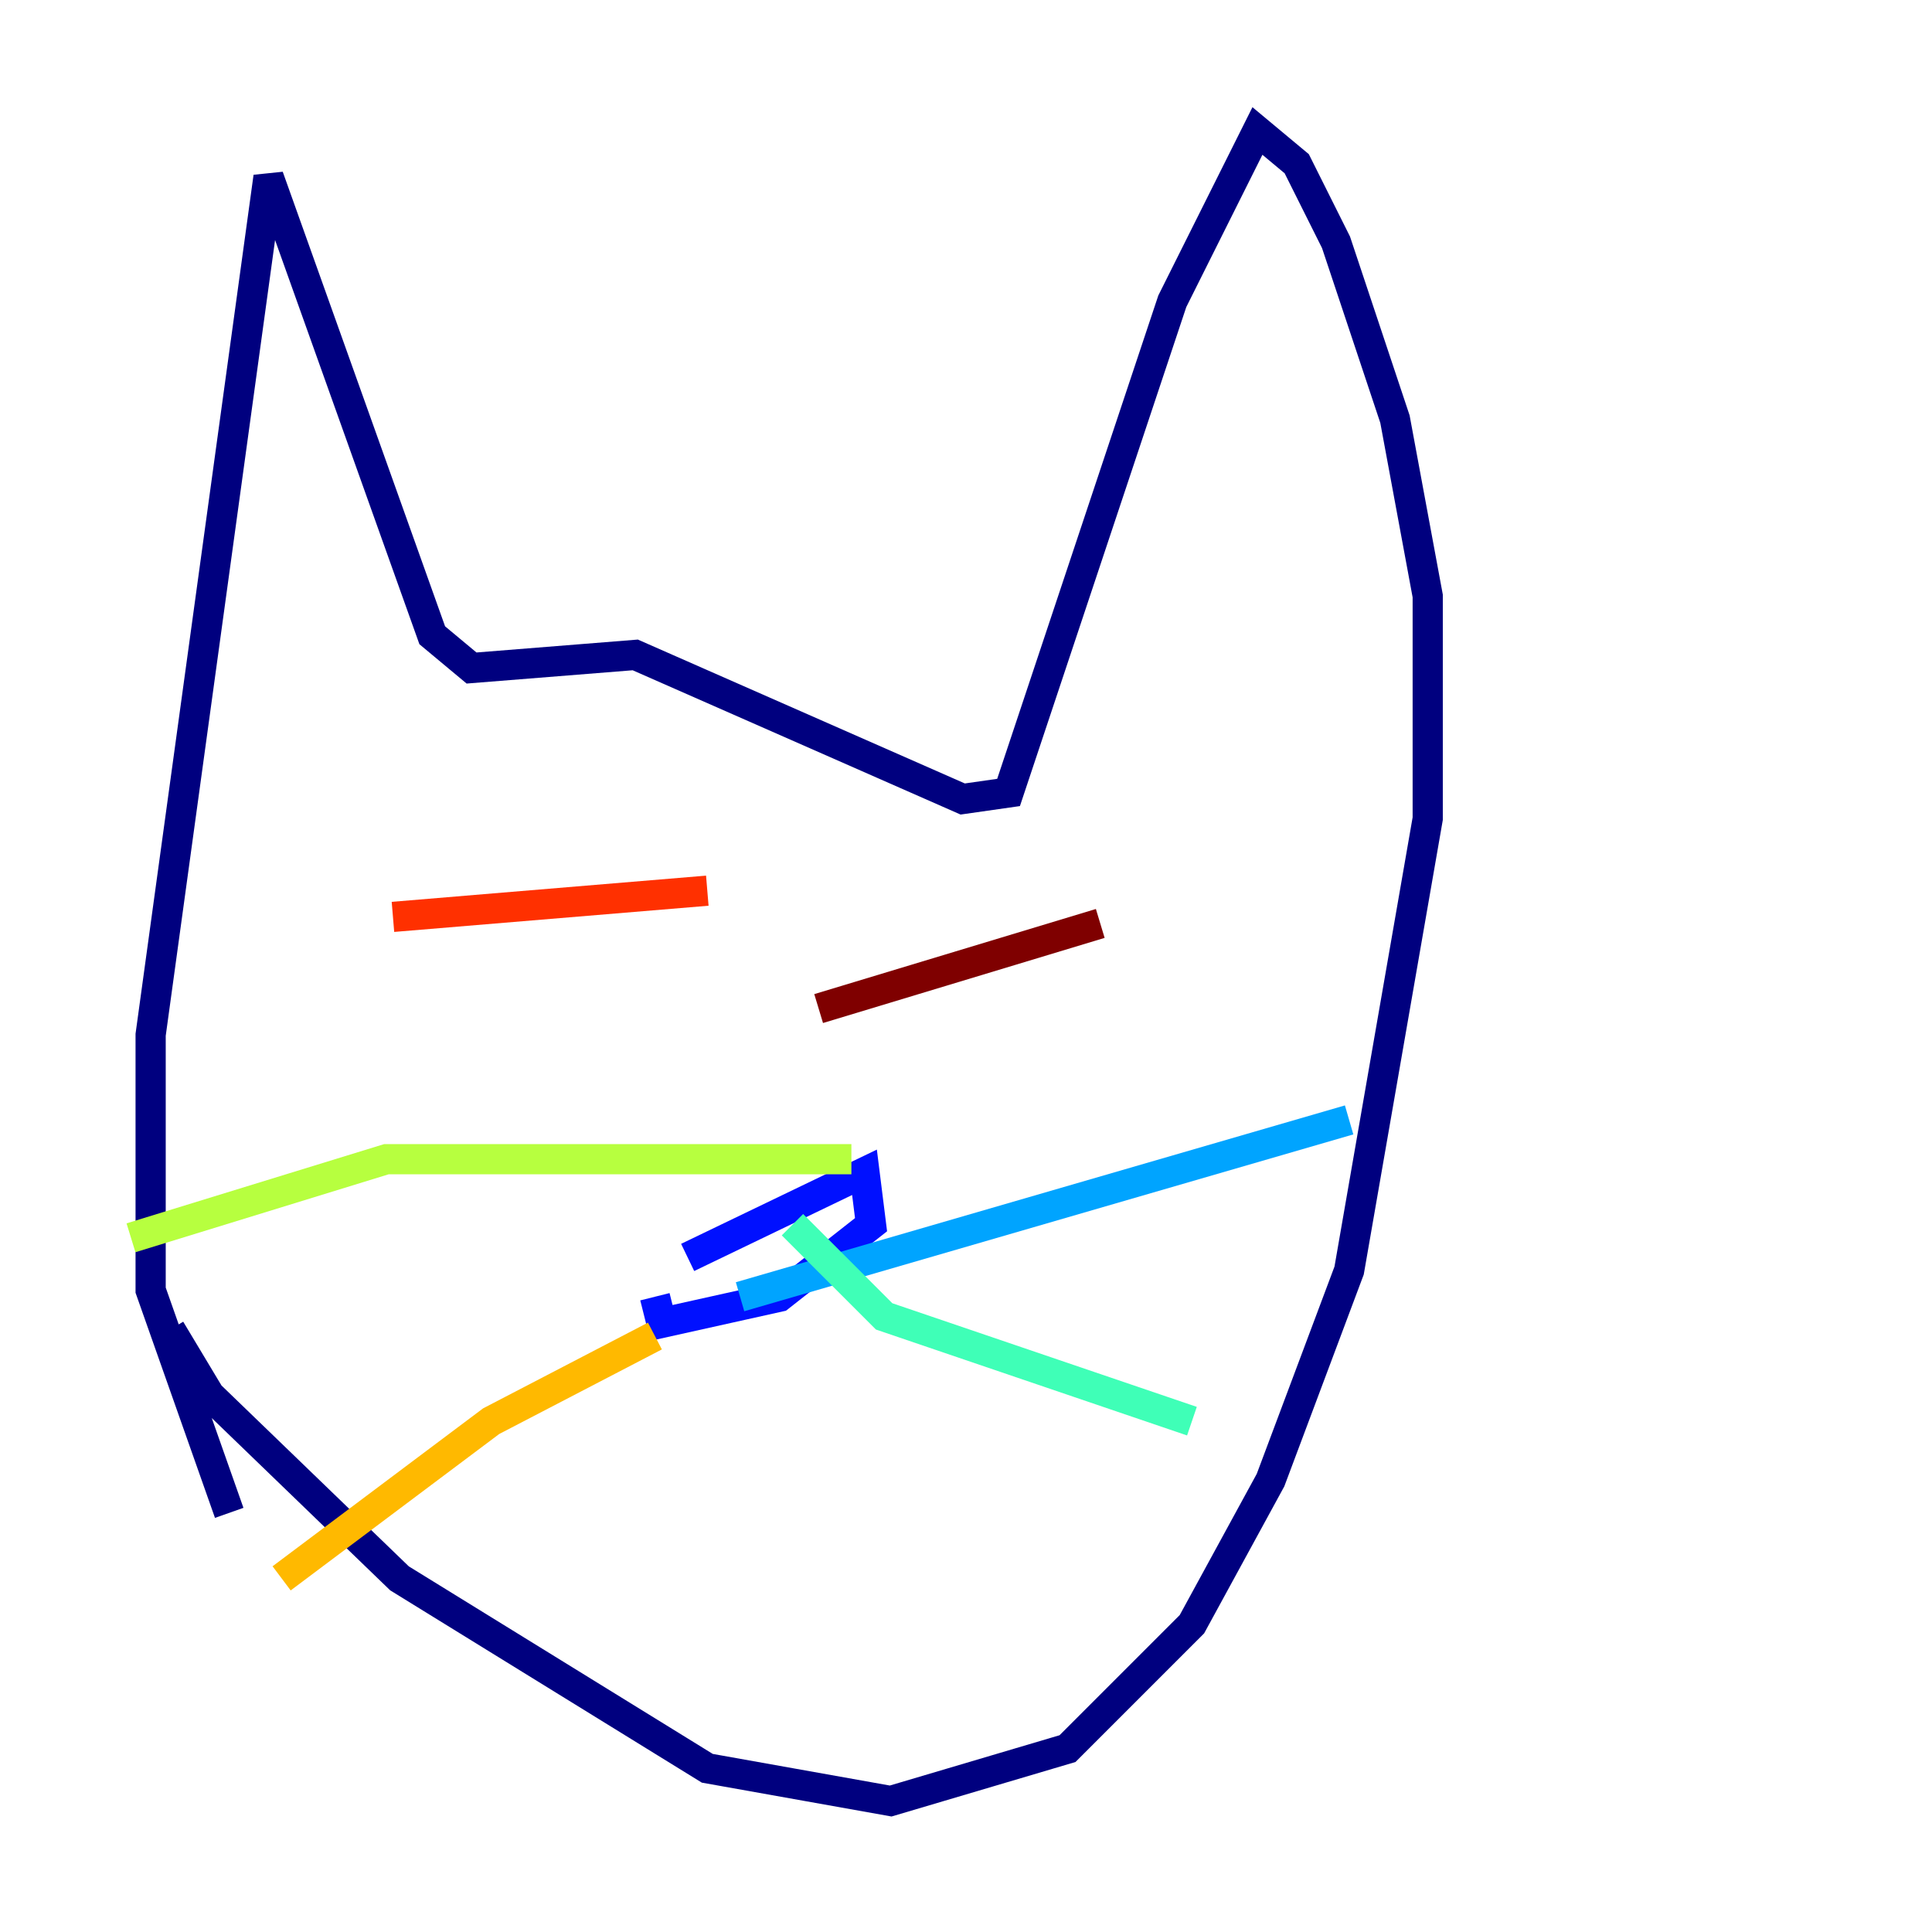 <?xml version="1.0" encoding="utf-8" ?>
<svg baseProfile="tiny" height="128" version="1.2" viewBox="0,0,128,128" width="128" xmlns="http://www.w3.org/2000/svg" xmlns:ev="http://www.w3.org/2001/xml-events" xmlns:xlink="http://www.w3.org/1999/xlink"><defs /><polyline fill="none" points="15.186,100.231 9.98,85.478 9.98,68.556 17.79,11.715 28.637,42.088 31.241,44.258 42.088,43.39 63.783,52.936 66.82,52.502 77.668,19.959 83.308,8.678 85.912,10.848 88.515,16.054 92.42,27.77 94.59,39.485 94.59,54.237 89.383,84.176 84.176,98.061 78.969,107.607 70.725,115.851 59.01,119.322 46.861,117.153 26.468,104.57 13.885,92.42 11.281,88.081" stroke="#00007f" stroke-width="2" /><polyline fill="none" points="45.559,83.308 57.275,77.668 57.709,81.139 51.634,85.912 43.824,87.647 43.39,85.912" stroke="#0010ff" stroke-width="2" /><polyline fill="none" points="49.031,85.912 89.383,74.197" stroke="#00a4ff" stroke-width="2" /><polyline fill="none" points="52.502,81.139 58.576,87.214 78.969,94.156" stroke="#3fffb7" stroke-width="2" /><polyline fill="none" points="56.407,76.8 25.6,76.8 8.678,82.007" stroke="#b7ff3f" stroke-width="2" /><polyline fill="none" points="43.39,88.515 32.542,94.156 18.658,104.57" stroke="#ffb900" stroke-width="2" /><polyline fill="none" points="46.861,59.01 26.034,60.746" stroke="#ff3000" stroke-width="2" /><polyline fill="none" points="72.895,61.18 54.237,66.82" stroke="#7f0000" stroke-width="2" /></svg>